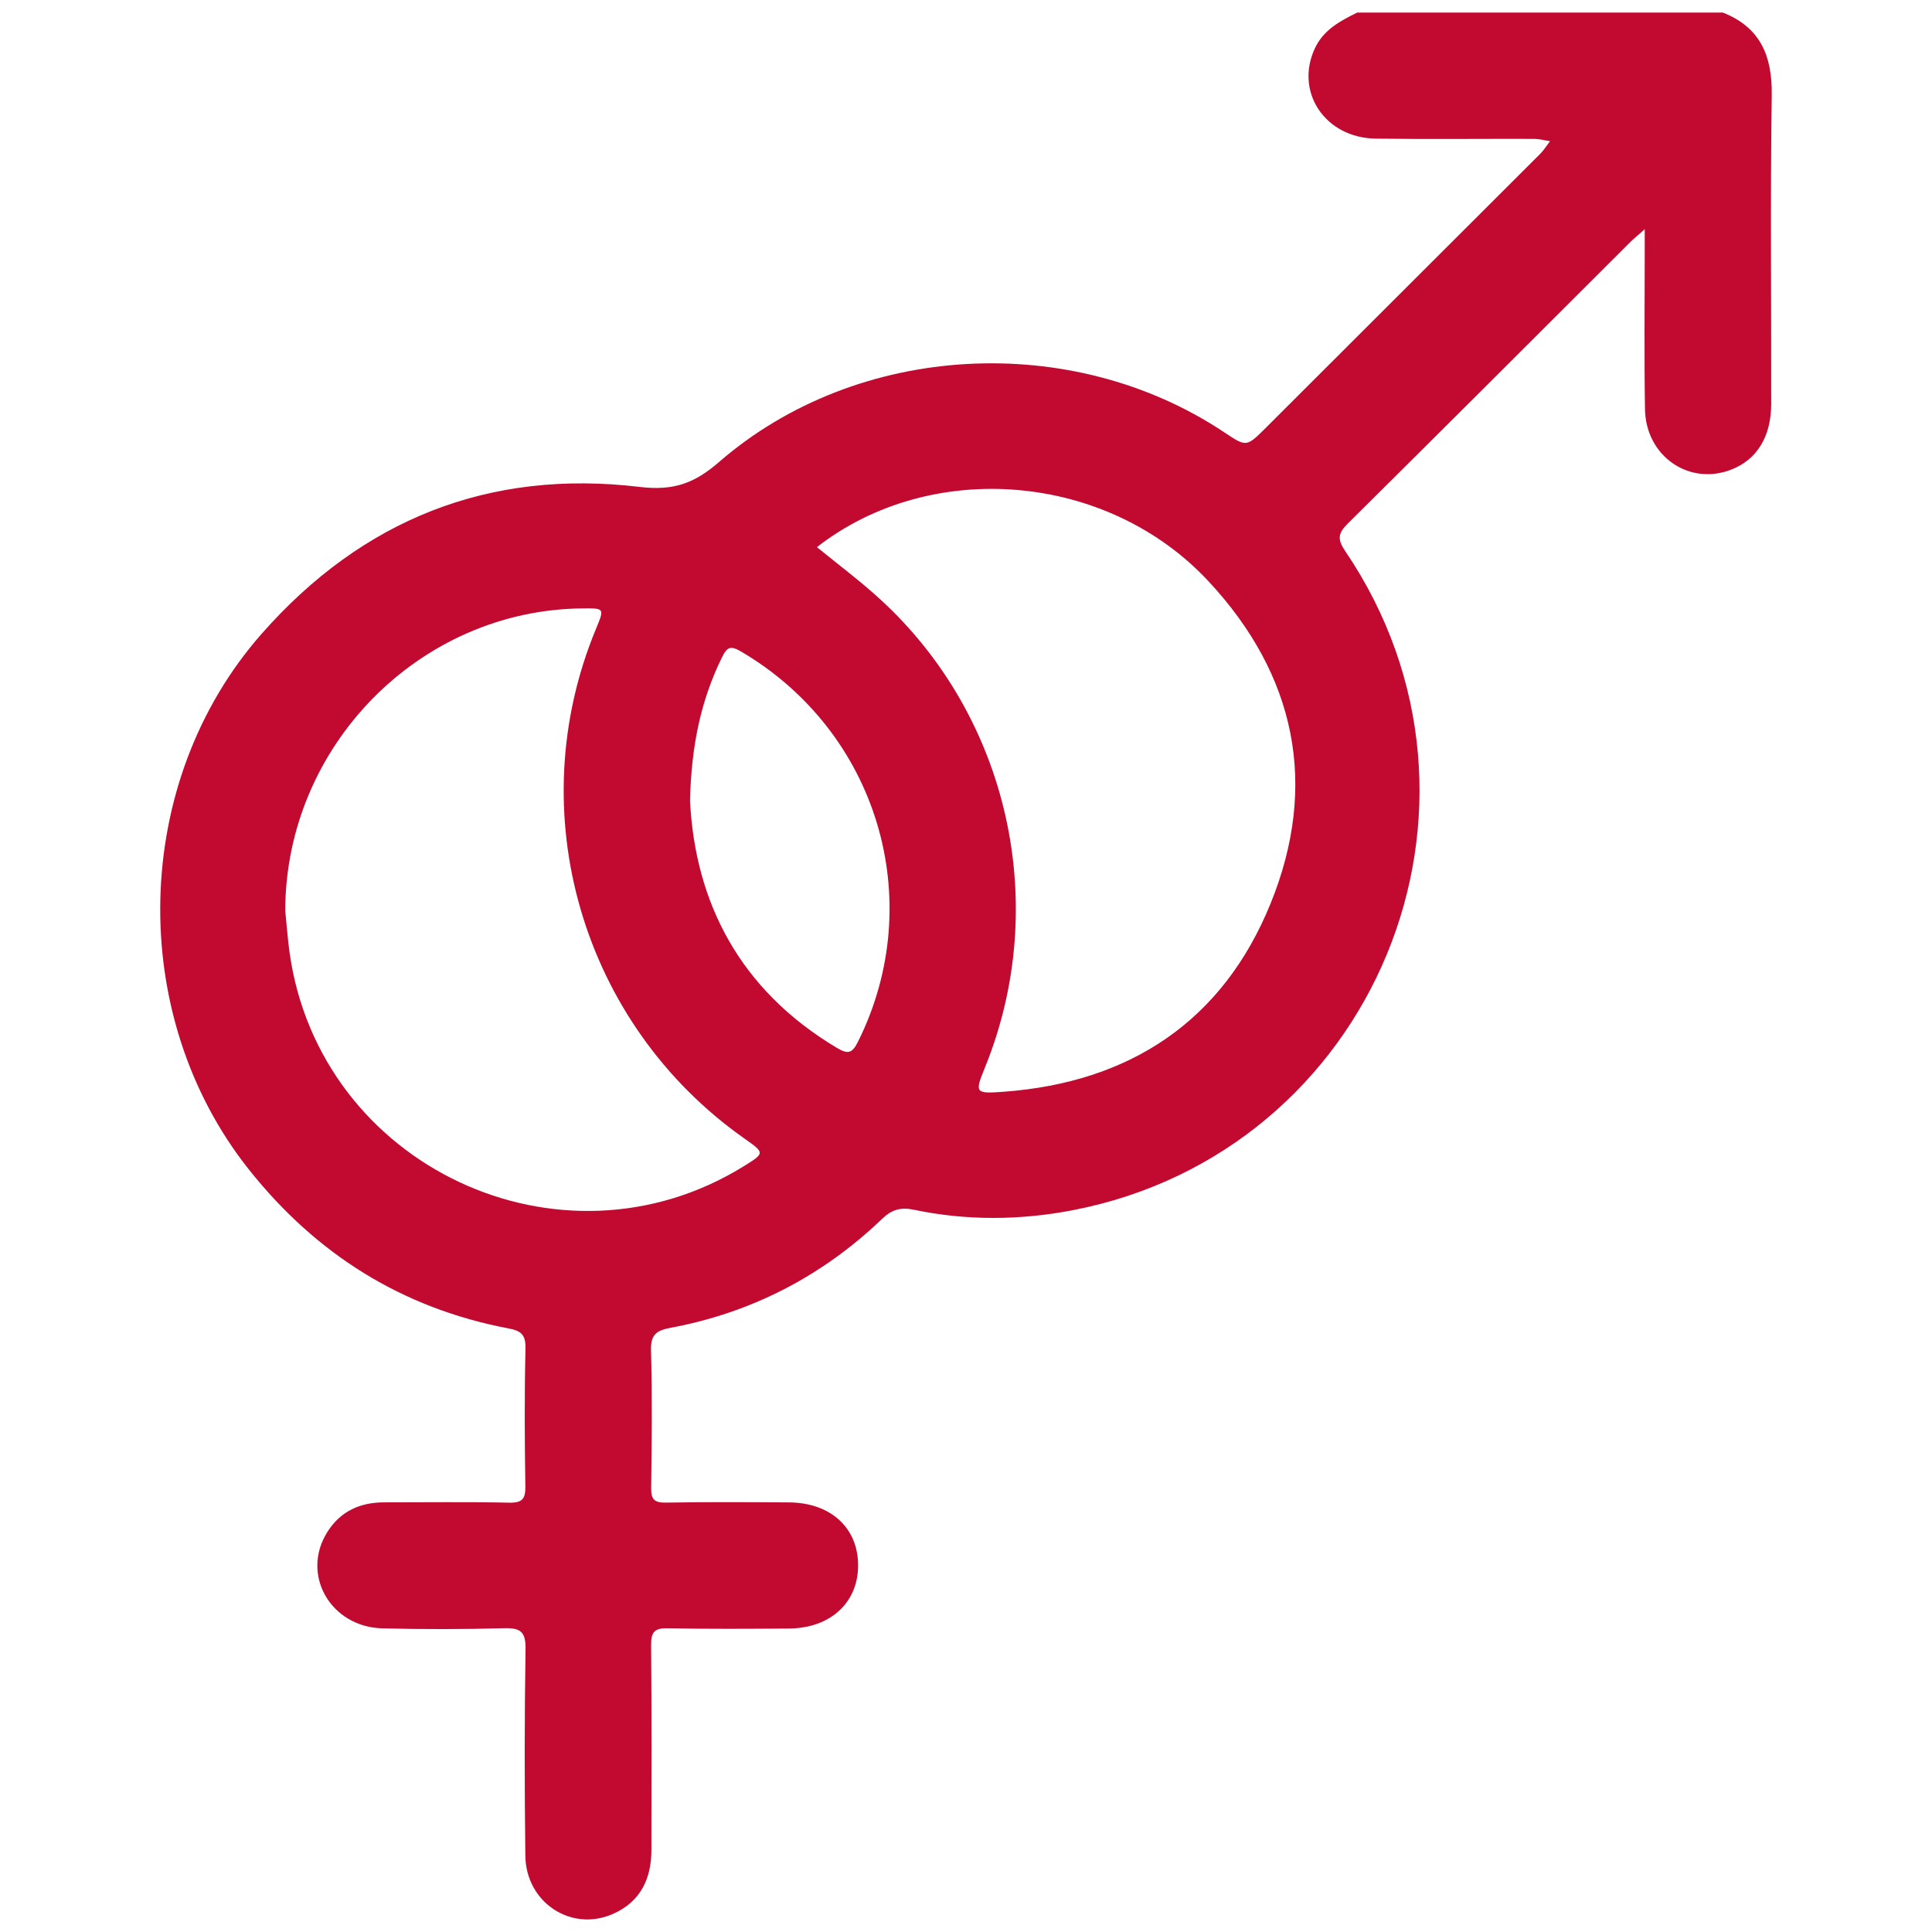 <?xml version="1.0" encoding="UTF-8" standalone="no"?>
<!DOCTYPE svg PUBLIC "-//W3C//DTD SVG 1.1//EN" "http://www.w3.org/Graphics/SVG/1.1/DTD/svg11.dtd">
<svg width="100%" height="100%" viewBox="0 0 300 300" version="1.1" xmlns="http://www.w3.org/2000/svg" xmlns:xlink="http://www.w3.org/1999/xlink" xml:space="preserve" xmlns:serif="http://www.serif.com/" style="fill-rule:evenodd;clip-rule:evenodd;stroke-linejoin:round;stroke-miterlimit:2;">
    <g transform="matrix(7.836,0,0,7.836,107.144,177.673)">
        <path d="M0,-6.809C0.1,-4.793 0.984,-3.059 2.909,-1.91C3.139,-1.773 3.216,-1.805 3.333,-2.04C4.72,-4.833 3.715,-8.178 1.01,-9.764C0.804,-9.885 0.735,-9.855 0.635,-9.651C0.221,-8.808 0.027,-7.916 0,-6.809M-8.021,-4.631C-7.993,-4.351 -7.973,-4.069 -7.934,-3.789C-7.336,0.437 -2.566,2.679 1.059,0.44C1.486,0.175 1.486,0.175 1.076,-0.114C-2.146,-2.384 -3.369,-6.58 -1.865,-10.208C-1.693,-10.622 -1.693,-10.622 -2.129,-10.618C-5.362,-10.589 -8.013,-7.889 -8.021,-4.631M2.515,-11.832C2.932,-11.491 3.366,-11.167 3.763,-10.804C6.323,-8.465 7.153,-4.736 5.843,-1.516C5.641,-1.019 5.647,-0.998 6.207,-1.039C8.723,-1.222 10.561,-2.444 11.506,-4.773C12.458,-7.117 12.005,-9.297 10.276,-11.154C8.267,-13.313 4.781,-13.596 2.515,-11.832M20.468,-22.425C21.213,-22.129 21.446,-21.565 21.436,-20.792C21.406,-18.75 21.428,-16.708 21.425,-14.667C21.424,-14.022 21.142,-13.566 20.636,-13.369C19.8,-13.041 18.938,-13.633 18.924,-14.568C18.907,-15.613 18.919,-16.659 18.919,-17.704L18.919,-18.132C18.79,-18.017 18.709,-17.952 18.635,-17.879C16.77,-16.018 14.908,-14.154 13.036,-12.301C12.84,-12.107 12.825,-11.987 12.982,-11.756C16.403,-6.715 13.569,0.149 7.589,1.307C6.54,1.509 5.481,1.518 4.433,1.298C4.176,1.245 4.001,1.293 3.809,1.477C2.624,2.612 1.222,3.339 -0.395,3.64C-0.663,3.691 -0.782,3.774 -0.773,4.081C-0.748,4.99 -0.758,5.901 -0.77,6.811C-0.772,7.035 -0.711,7.106 -0.479,7.102C0.333,7.088 1.146,7.093 1.96,7.098C2.792,7.102 3.339,7.609 3.331,8.361C3.324,9.09 2.776,9.591 1.964,9.597C1.163,9.603 0.361,9.608 -0.438,9.592C-0.695,9.587 -0.772,9.657 -0.771,9.919C-0.758,11.272 -0.765,12.625 -0.765,13.977C-0.764,14.556 -0.98,15.013 -1.53,15.254C-2.354,15.616 -3.251,15.027 -3.263,14.101C-3.28,12.736 -3.281,11.371 -3.259,10.006C-3.253,9.656 -3.363,9.582 -3.688,9.591C-4.489,9.613 -5.291,9.614 -6.092,9.594C-7.125,9.568 -7.717,8.528 -7.187,7.685C-6.93,7.275 -6.54,7.097 -6.062,7.097C-5.237,7.097 -4.411,7.086 -3.586,7.103C-3.32,7.109 -3.258,7.026 -3.263,6.773C-3.277,5.863 -3.282,4.952 -3.26,4.043C-3.254,3.765 -3.359,3.695 -3.602,3.649C-5.71,3.248 -7.409,2.177 -8.74,0.503C-11.174,-2.559 -11.074,-7.183 -8.484,-10.12C-6.497,-12.374 -3.987,-13.383 -0.998,-13.025C-0.324,-12.945 0.088,-13.096 0.578,-13.521C3.317,-15.895 7.564,-16.123 10.587,-14.107C11.026,-13.814 11.026,-13.814 11.411,-14.197C13.224,-16.006 15.036,-17.815 16.847,-19.625C16.921,-19.7 16.978,-19.792 17.042,-19.876C16.938,-19.892 16.835,-19.921 16.731,-19.922C15.684,-19.925 14.636,-19.913 13.589,-19.927C12.588,-19.941 11.985,-20.844 12.377,-21.705C12.549,-22.082 12.879,-22.256 13.222,-22.425L20.468,-22.425Z" style="fill:rgb(194,10,48);fill-rule:nonzero;"/>
    </g>
</svg>
